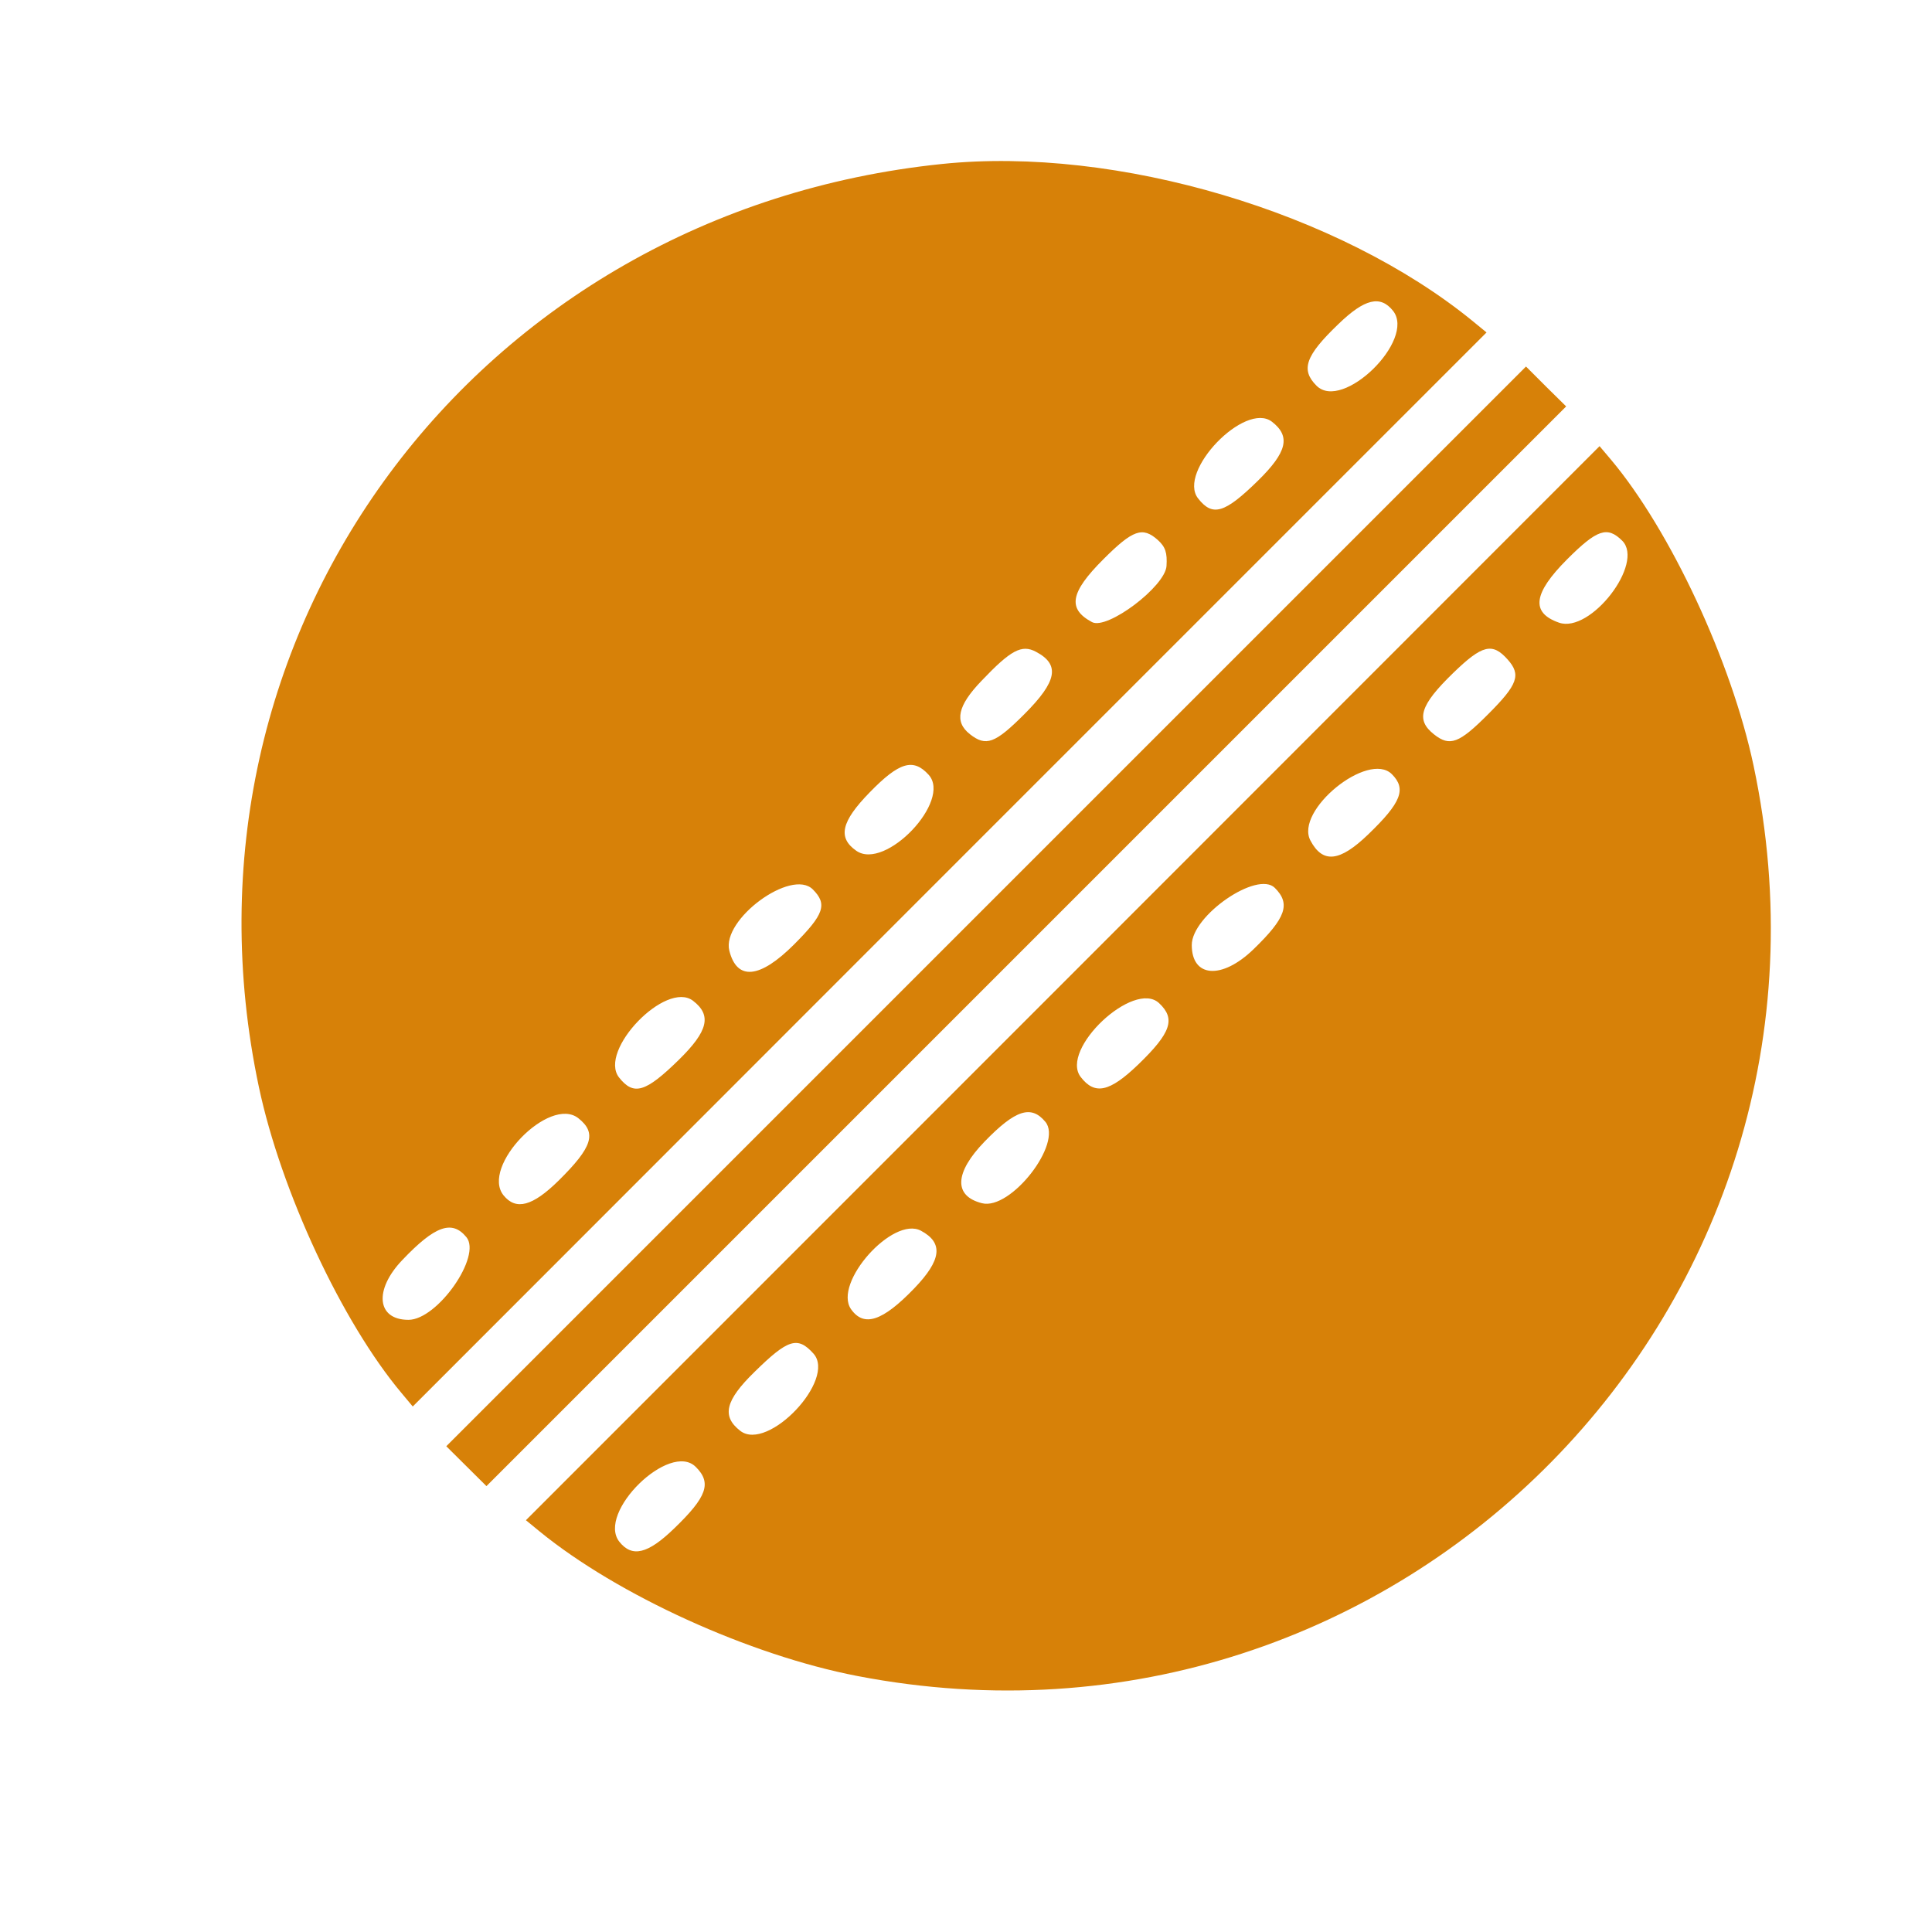 <svg width="14" height="14" viewBox="0 0 14 14" fill="none" xmlns="http://www.w3.org/2000/svg">
<path fill-rule="evenodd" clip-rule="evenodd" d="M6.828 1.188C3.444 1.536 1.18 4.594 1.876 7.877C2.036 8.632 2.479 9.582 2.91 10.095L2.991 10.192L6.881 6.3L10.772 2.409L10.672 2.327C9.703 1.536 8.091 1.058 6.828 1.188ZM10.095 2.253C10.26 2.464 9.729 2.984 9.54 2.795C9.424 2.679 9.459 2.578 9.698 2.349C9.889 2.164 10.003 2.137 10.095 2.253ZM7.146 6.568L3.234 10.48L3.379 10.624L3.525 10.769L7.437 6.857L11.349 2.945L11.203 2.801L11.058 2.656L7.146 6.568ZM9.217 3.056C9.354 3.162 9.327 3.276 9.116 3.483C8.874 3.72 8.787 3.746 8.682 3.612C8.529 3.418 9.022 2.906 9.217 3.056ZM7.701 7.125L3.811 11.016L3.911 11.098C4.476 11.559 5.431 11.994 6.213 12.145C10.137 12.902 13.534 9.451 12.707 5.548C12.547 4.793 12.104 3.843 11.673 3.33L11.591 3.233L7.701 7.125ZM8.39 3.913C8.445 3.963 8.459 4.005 8.453 4.101C8.444 4.25 8.023 4.567 7.913 4.508C7.734 4.412 7.755 4.293 7.994 4.054C8.209 3.839 8.279 3.814 8.39 3.913ZM11.755 3.918C11.919 4.082 11.525 4.592 11.297 4.512C11.091 4.44 11.11 4.3 11.355 4.054C11.573 3.836 11.647 3.811 11.755 3.918ZM7.507 4.723C7.683 4.816 7.661 4.937 7.423 5.175C7.21 5.388 7.145 5.412 7.028 5.32C6.914 5.23 6.939 5.114 7.112 4.934C7.325 4.71 7.404 4.668 7.507 4.723ZM10.925 4.779C11.024 4.89 10.999 4.96 10.784 5.175C10.573 5.387 10.506 5.412 10.392 5.322C10.257 5.216 10.289 5.111 10.529 4.878C10.74 4.673 10.814 4.654 10.925 4.779ZM6.729 5.614C6.9 5.802 6.415 6.312 6.205 6.165C6.069 6.07 6.095 5.954 6.302 5.742C6.516 5.522 6.618 5.492 6.729 5.614ZM10.086 5.61C10.193 5.717 10.154 5.816 9.915 6.046C9.708 6.246 9.585 6.259 9.496 6.091C9.38 5.874 9.914 5.439 10.086 5.61ZM5.89 6.445C5.997 6.552 5.972 6.626 5.754 6.844C5.506 7.092 5.34 7.108 5.285 6.889C5.228 6.663 5.735 6.29 5.89 6.445ZM9.238 6.434C9.354 6.55 9.319 6.651 9.081 6.881C8.853 7.1 8.636 7.084 8.636 6.848C8.636 6.634 9.111 6.307 9.238 6.434ZM5.022 7.252C5.159 7.357 5.131 7.472 4.92 7.679C4.678 7.916 4.592 7.942 4.486 7.808C4.333 7.613 4.826 7.102 5.022 7.252ZM8.399 7.269C8.521 7.383 8.486 7.484 8.248 7.714C8.04 7.914 7.933 7.937 7.831 7.804C7.678 7.604 8.216 7.098 8.399 7.269ZM4.191 8.103C4.326 8.21 4.294 8.312 4.048 8.555C3.859 8.741 3.739 8.773 3.649 8.662C3.481 8.454 3.981 7.938 4.191 8.103ZM7.575 8.129C7.704 8.284 7.324 8.772 7.116 8.719C6.909 8.667 6.916 8.498 7.135 8.272C7.358 8.042 7.472 8.005 7.575 8.129ZM3.379 8.964C3.494 9.101 3.17 9.564 2.96 9.564C2.73 9.564 2.708 9.347 2.916 9.13C3.151 8.883 3.275 8.838 3.379 8.964ZM6.673 8.918C6.838 9.006 6.823 9.13 6.625 9.336C6.395 9.575 6.26 9.619 6.167 9.487C6.035 9.298 6.469 8.81 6.673 8.918ZM5.895 9.809C6.062 9.997 5.565 10.522 5.365 10.369C5.228 10.263 5.255 10.149 5.467 9.942C5.71 9.703 5.78 9.681 5.895 9.809ZM5.042 10.63C5.159 10.746 5.123 10.847 4.885 11.076C4.694 11.261 4.58 11.288 4.488 11.172C4.322 10.961 4.854 10.441 5.042 10.63Z" fill="#D78108"/>
</svg>
